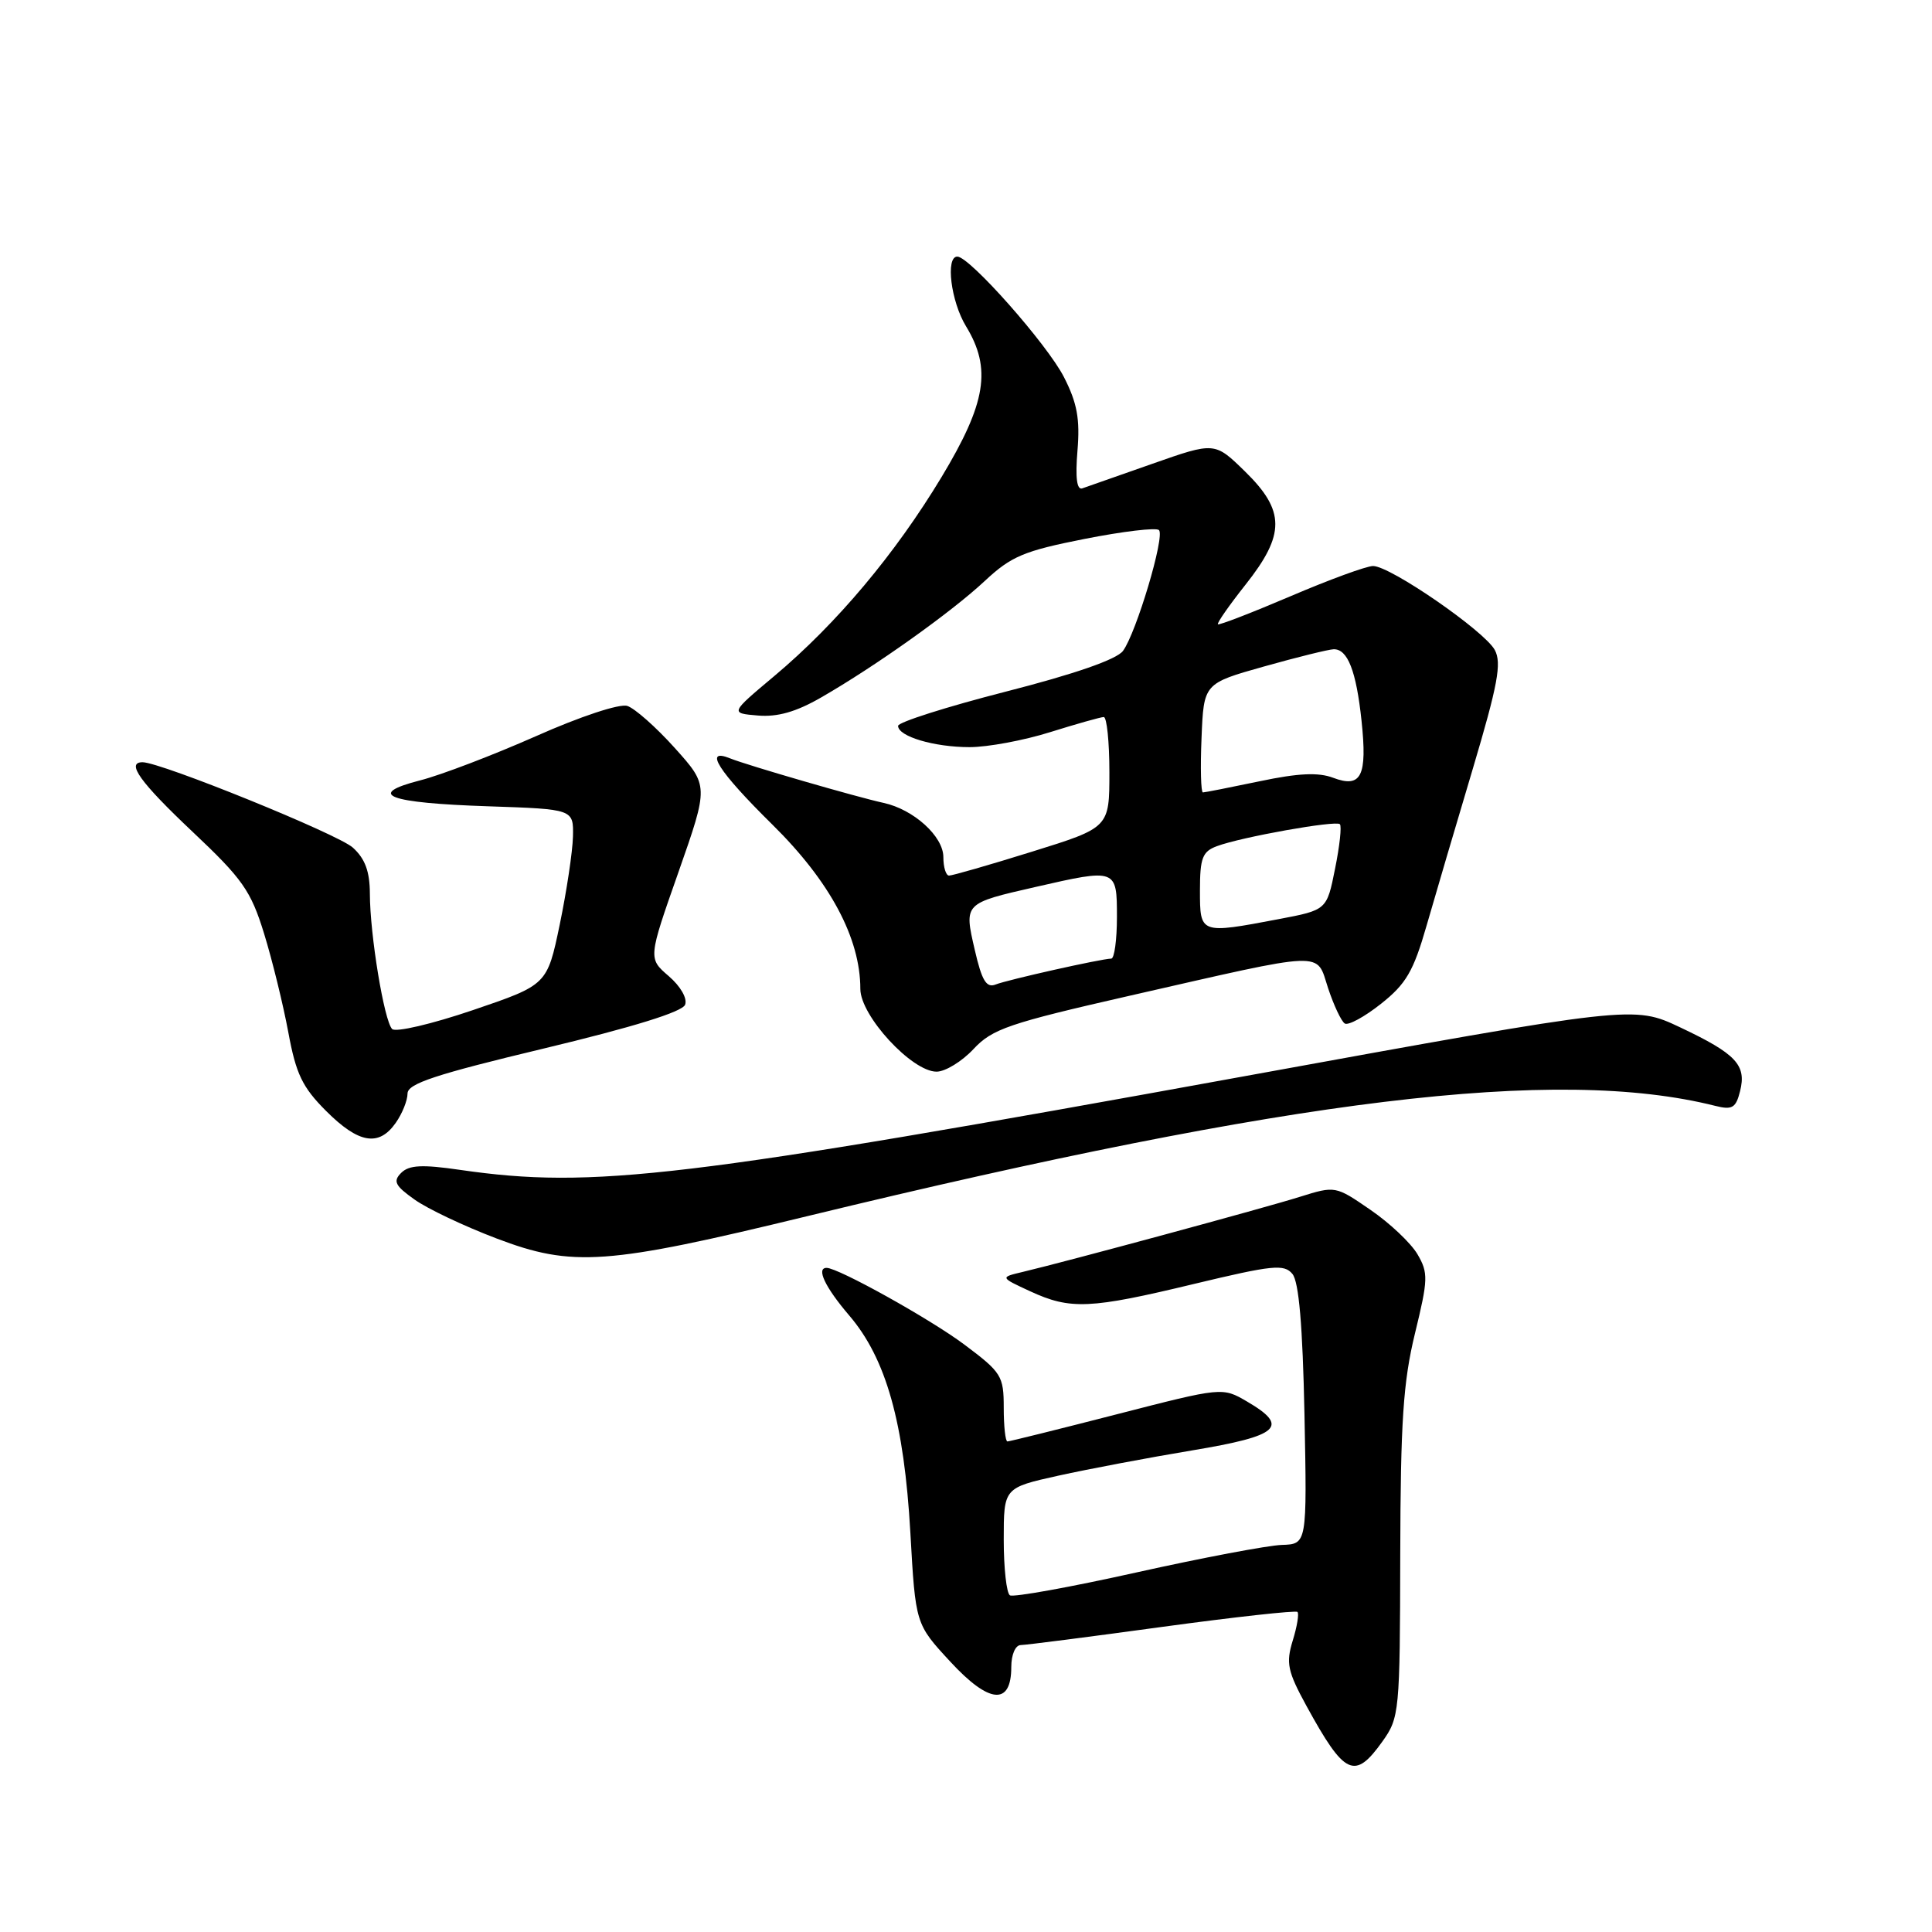 <?xml version="1.0" encoding="UTF-8" standalone="no"?>
<!DOCTYPE svg PUBLIC "-//W3C//DTD SVG 1.1//EN" "http://www.w3.org/Graphics/SVG/1.1/DTD/svg11.dtd" >
<svg xmlns="http://www.w3.org/2000/svg" xmlns:xlink="http://www.w3.org/1999/xlink" version="1.1" viewBox="0 0 256 256">
 <g >
 <path fill="currentColor"
d=" M 183.18 230.75 C 185.43 227.60 185.50 226.85 185.54 206.00 C 185.58 188.36 185.93 183.10 187.49 176.69 C 189.24 169.51 189.27 168.67 187.82 166.19 C 186.95 164.71 184.15 162.06 181.59 160.31 C 176.96 157.12 176.93 157.12 172.22 158.59 C 167.59 160.05 141.40 167.14 135.50 168.54 C 132.50 169.25 132.50 169.25 136.50 171.10 C 141.84 173.57 144.44 173.45 158.25 170.12 C 168.63 167.63 170.15 167.47 171.25 168.80 C 172.11 169.84 172.61 175.66 172.85 187.45 C 173.19 204.60 173.19 204.60 169.85 204.71 C 168.01 204.77 159.33 206.41 150.57 208.36 C 141.82 210.31 134.28 211.67 133.82 211.39 C 133.37 211.11 133.00 207.79 133.00 204.01 C 133.00 197.14 133.00 197.14 140.25 195.53 C 144.24 194.65 152.22 193.14 158.00 192.18 C 169.54 190.26 170.92 189.03 165.24 185.71 C 161.97 183.80 161.97 183.80 147.98 187.40 C 140.28 189.38 133.76 191.00 133.49 191.00 C 133.22 191.00 133.00 188.99 133.00 186.53 C 133.00 182.31 132.71 181.85 127.75 178.14 C 123.21 174.75 111.08 168.00 109.53 168.00 C 108.11 168.00 109.34 170.58 112.52 174.30 C 117.42 180.02 119.80 188.49 120.63 203.12 C 121.31 215.20 121.31 215.20 125.91 220.17 C 131.07 225.77 134.00 226.03 134.00 220.89 C 134.00 219.26 134.54 217.99 135.25 217.98 C 135.94 217.97 144.38 216.89 154.00 215.57 C 163.62 214.26 171.69 213.37 171.92 213.59 C 172.15 213.82 171.87 215.53 171.29 217.40 C 170.38 220.37 170.61 221.46 173.10 226.02 C 178.17 235.28 179.50 235.91 183.18 230.75 Z  M 107.00 161.14 C 171.37 145.52 206.31 141.27 227.27 146.53 C 229.53 147.10 230.01 146.82 230.57 144.58 C 231.44 141.12 230.05 139.64 222.63 136.13 C 216.46 133.22 216.46 133.22 164.98 142.59 C 90.51 156.14 78.58 157.56 61.00 155.02 C 55.93 154.28 54.21 154.37 53.16 155.41 C 52.05 156.52 52.34 157.11 54.92 158.94 C 56.62 160.16 61.50 162.47 65.76 164.09 C 75.87 167.94 80.33 167.62 107.00 161.14 Z  M 52.44 148.78 C 53.30 147.56 54.00 145.81 54.00 144.90 C 54.00 143.59 57.69 142.37 72.11 138.92 C 83.87 136.10 90.42 134.08 90.78 133.13 C 91.10 132.30 90.18 130.69 88.61 129.34 C 85.88 126.99 85.88 126.99 89.90 115.56 C 93.91 104.12 93.91 104.12 89.41 99.11 C 86.94 96.36 84.10 93.85 83.12 93.54 C 82.10 93.21 76.88 94.94 71.01 97.55 C 65.33 100.06 58.43 102.70 55.68 103.40 C 48.39 105.27 51.37 106.40 64.75 106.84 C 76.00 107.22 76.00 107.22 75.92 110.86 C 75.87 112.86 75.08 118.10 74.17 122.50 C 72.50 130.50 72.50 130.50 62.65 133.85 C 57.23 135.69 52.42 136.82 51.96 136.35 C 50.90 135.28 49.02 123.85 49.01 118.42 C 49.00 115.48 48.38 113.78 46.75 112.31 C 44.79 110.53 21.31 101.00 18.89 101.00 C 16.66 101.00 18.56 103.65 25.50 110.20 C 32.14 116.46 33.24 118.02 34.99 123.70 C 36.08 127.23 37.52 133.12 38.20 136.77 C 39.22 142.31 40.06 144.06 43.21 147.21 C 47.53 151.53 50.20 151.98 52.44 148.78 Z  M 128.99 139.01 C 131.49 136.33 133.68 135.59 149.64 131.95 C 176.13 125.92 174.35 125.99 175.98 130.94 C 176.74 133.23 177.73 135.33 178.19 135.62 C 178.66 135.91 180.82 134.73 183.00 133.00 C 186.31 130.38 187.29 128.70 189.02 122.68 C 190.16 118.73 192.91 109.37 195.15 101.88 C 198.47 90.72 199.00 87.87 198.07 86.13 C 196.72 83.62 184.23 75.00 181.94 75.00 C 181.07 75.00 176.15 76.80 171.01 79.00 C 165.87 81.19 161.53 82.87 161.38 82.72 C 161.23 82.56 162.88 80.20 165.04 77.47 C 170.32 70.81 170.30 67.68 164.98 62.48 C 160.96 58.55 160.96 58.55 152.73 61.44 C 148.20 63.03 144.01 64.50 143.41 64.71 C 142.69 64.96 142.47 63.32 142.77 59.72 C 143.12 55.52 142.73 53.39 140.98 49.97 C 138.77 45.63 128.48 34.00 126.85 34.00 C 125.26 34.00 126.00 39.95 128.00 43.23 C 131.42 48.84 130.68 53.39 124.75 63.23 C 118.61 73.41 110.87 82.63 102.62 89.56 C 96.73 94.50 96.73 94.50 100.42 94.81 C 103.02 95.03 105.49 94.33 108.80 92.42 C 116.05 88.25 126.08 81.10 130.50 76.97 C 133.99 73.71 135.67 73.00 143.71 71.41 C 148.78 70.41 153.21 69.88 153.57 70.24 C 154.39 71.05 150.56 83.86 148.80 86.25 C 147.96 87.38 142.41 89.31 133.25 91.65 C 125.41 93.66 119.00 95.70 119.00 96.18 C 119.00 97.58 123.77 99.00 128.48 99.00 C 130.87 99.00 135.67 98.11 139.16 97.01 C 142.65 95.92 145.84 95.02 146.25 95.01 C 146.66 95.01 147.00 98.30 147.00 102.33 C 147.00 109.66 147.00 109.66 136.75 112.85 C 131.11 114.61 126.16 116.03 125.75 116.02 C 125.34 116.01 125.00 114.91 125.00 113.57 C 125.00 110.82 121.07 107.26 117.09 106.39 C 113.64 105.65 98.96 101.39 96.75 100.49 C 93.16 99.04 95.18 102.20 102.34 109.26 C 109.98 116.79 114.00 124.30 114.00 131.04 C 114.00 134.59 120.82 142.00 124.10 142.00 C 125.25 142.00 127.46 140.65 128.99 139.01 Z  M 129.16 125.86 C 127.73 119.67 127.70 119.70 137.20 117.53 C 147.95 115.07 148.00 115.09 148.00 121.50 C 148.00 124.53 147.66 127.01 147.25 127.02 C 145.88 127.05 133.53 129.82 131.93 130.45 C 130.70 130.94 130.10 129.95 129.16 125.86 Z  M 159.00 117.98 C 159.00 113.68 159.33 112.83 161.25 112.12 C 164.52 110.90 177.01 108.68 177.54 109.21 C 177.80 109.46 177.51 112.12 176.90 115.12 C 175.81 120.58 175.81 120.58 169.43 121.79 C 158.99 123.77 159.00 123.77 159.00 117.98 Z  M 159.21 97.78 C 159.50 90.56 159.50 90.56 167.50 88.31 C 171.90 87.07 176.05 86.05 176.71 86.03 C 178.57 85.98 179.71 88.90 180.41 95.50 C 181.19 102.84 180.38 104.47 176.65 103.06 C 174.70 102.32 172.03 102.44 166.92 103.52 C 163.04 104.33 159.65 105.00 159.39 105.00 C 159.13 105.00 159.04 101.75 159.21 97.78 Z "/>
</g>
</svg>